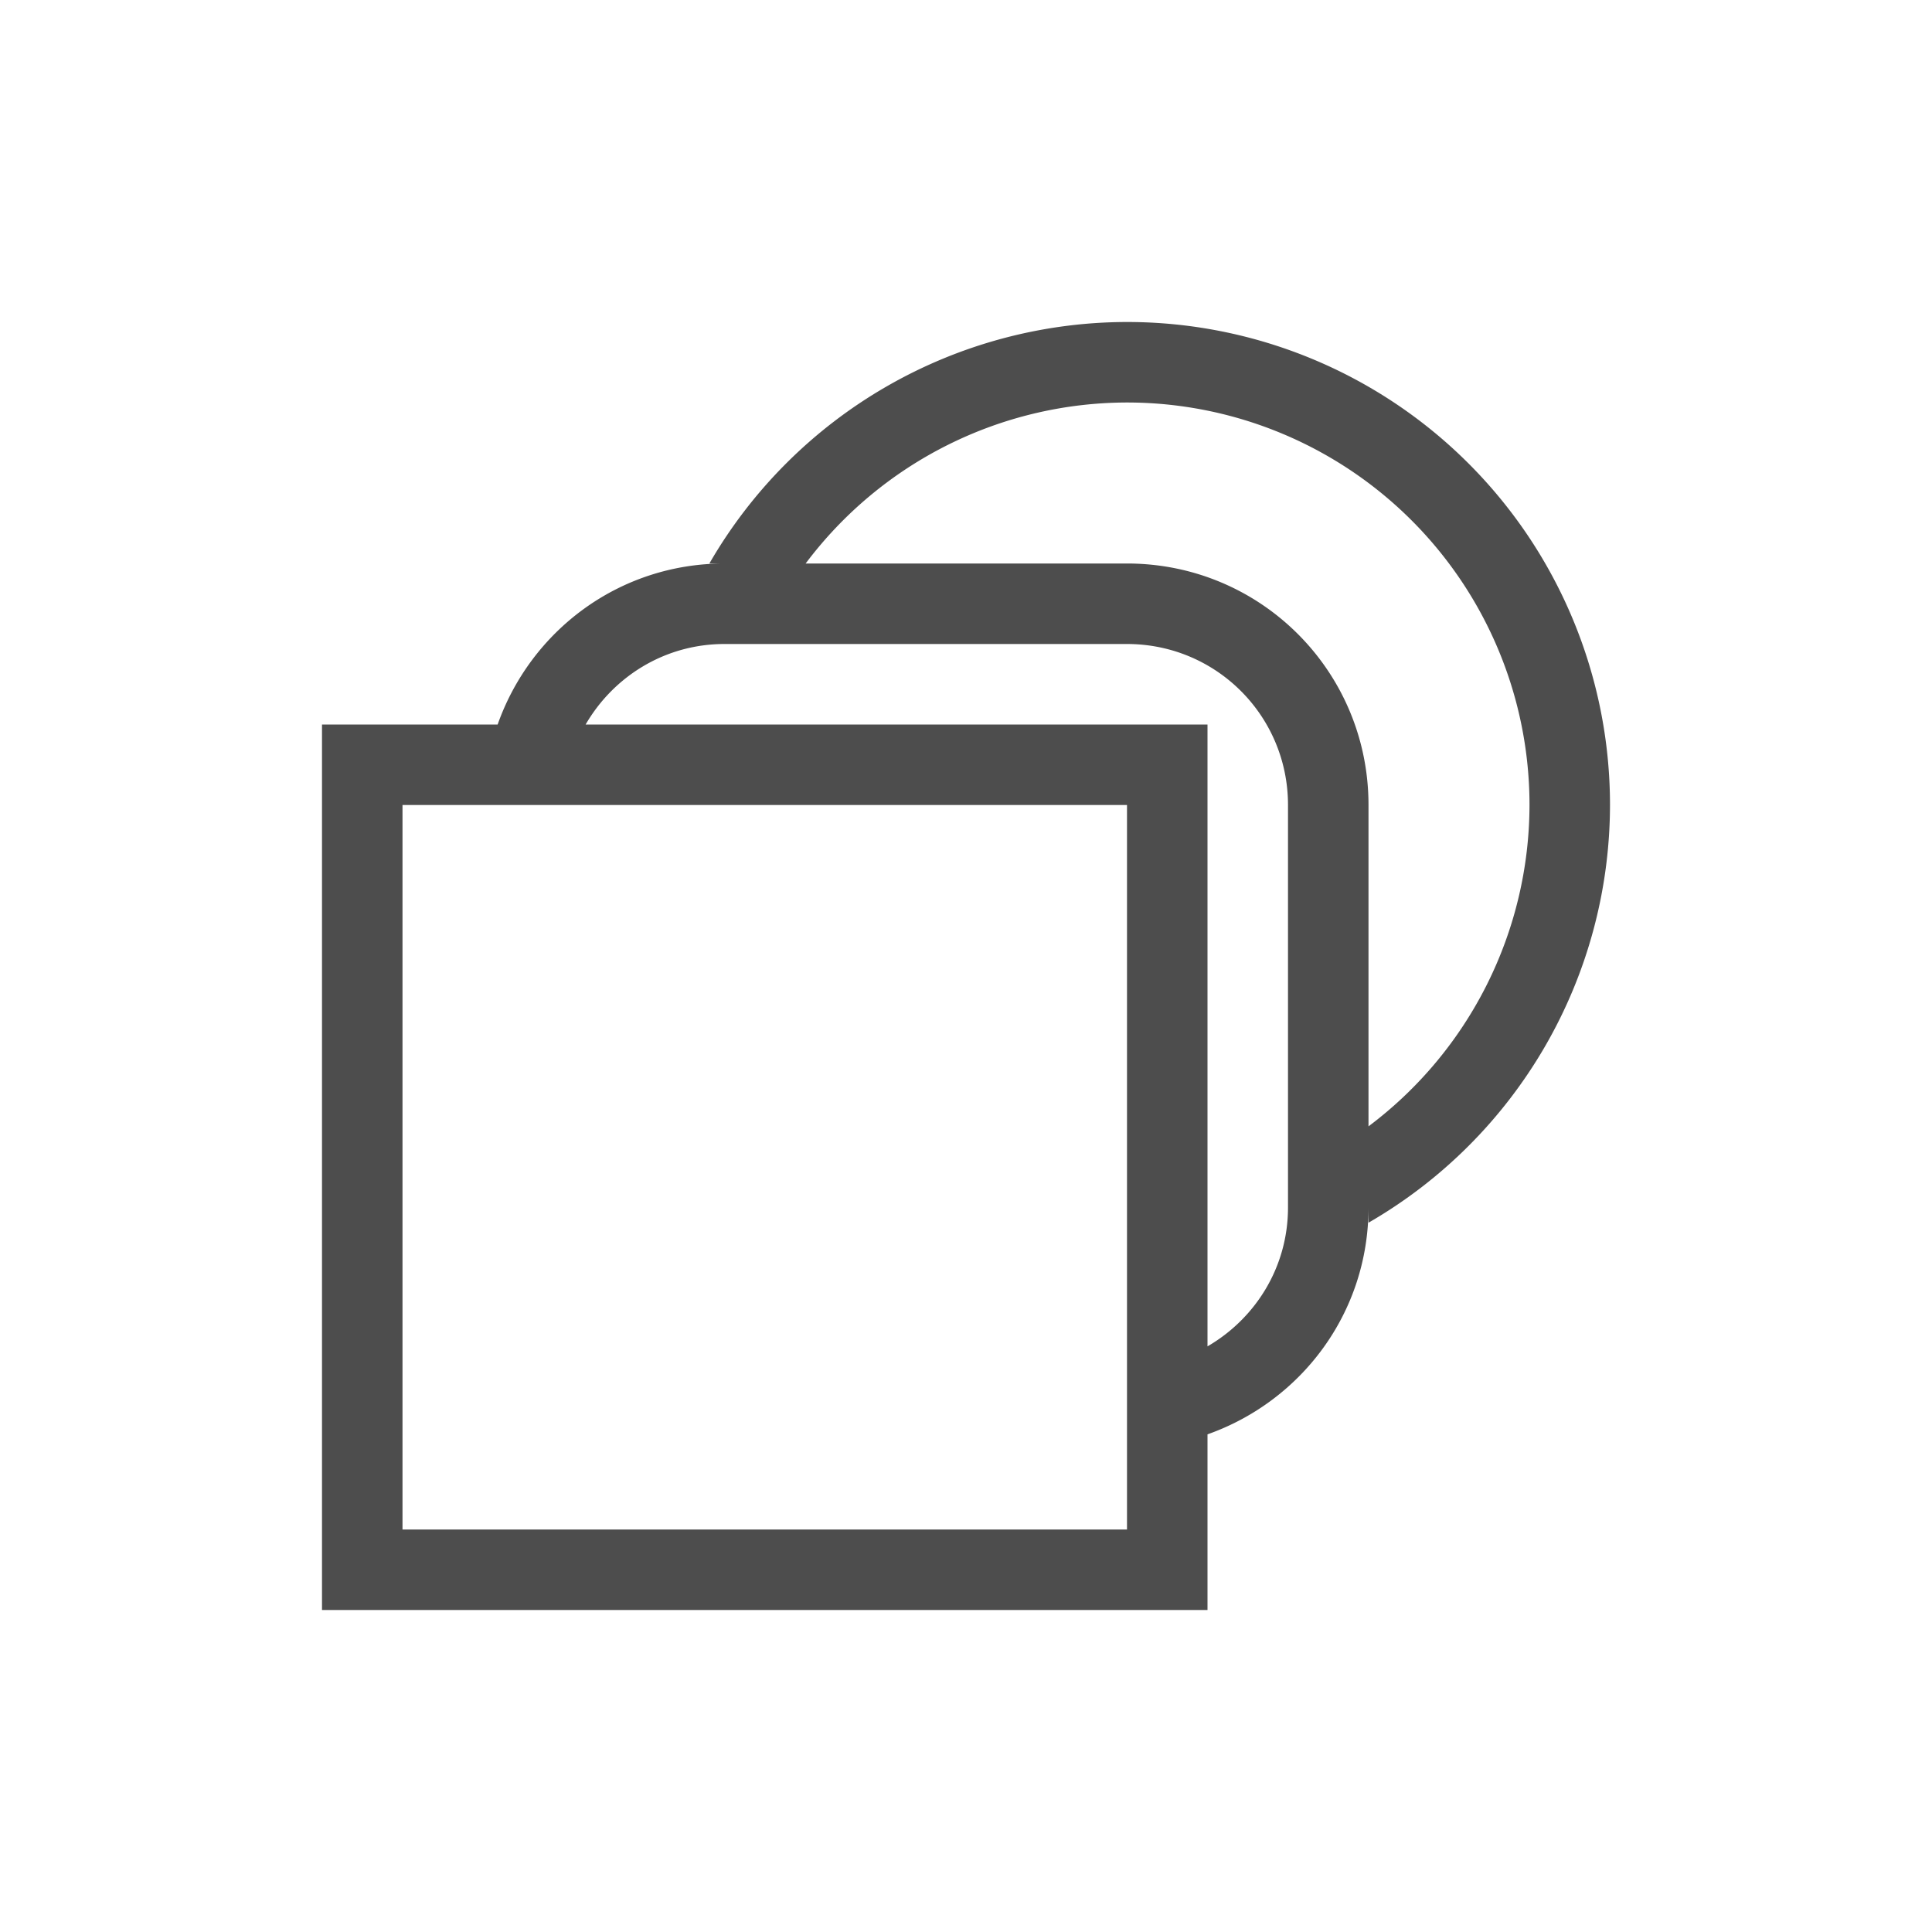 <svg viewBox="0 0 24 24" xmlns="http://www.w3.org/2000/svg"><path d="m14 4a6 6 0 0 0 -5.188 3h.188c-1.309 0-2.407.835-2.818 2h-2.182v11h11v-2.182c1.165-.412 2-1.509 2-2.818v.189a6 6 0 0 0 3-5.189 6 6 0 0 0 -6-6zm0 1a5 5 0 0 1 5 5 5 5 0 0 1 -2 3.992v-3.992c0-1.662-1.338-3-3-3h-3.992a5 5 0 0 1 3.992-2zm-5 3h5c1.108 0 2 .892 2 2v5c0 .741-.404 1.379-1 1.725v-7.725h-7.725c.346-.596.984-1 1.725-1zm-4 2h9v9h-9z" fill="#4d4d4d"/></svg>